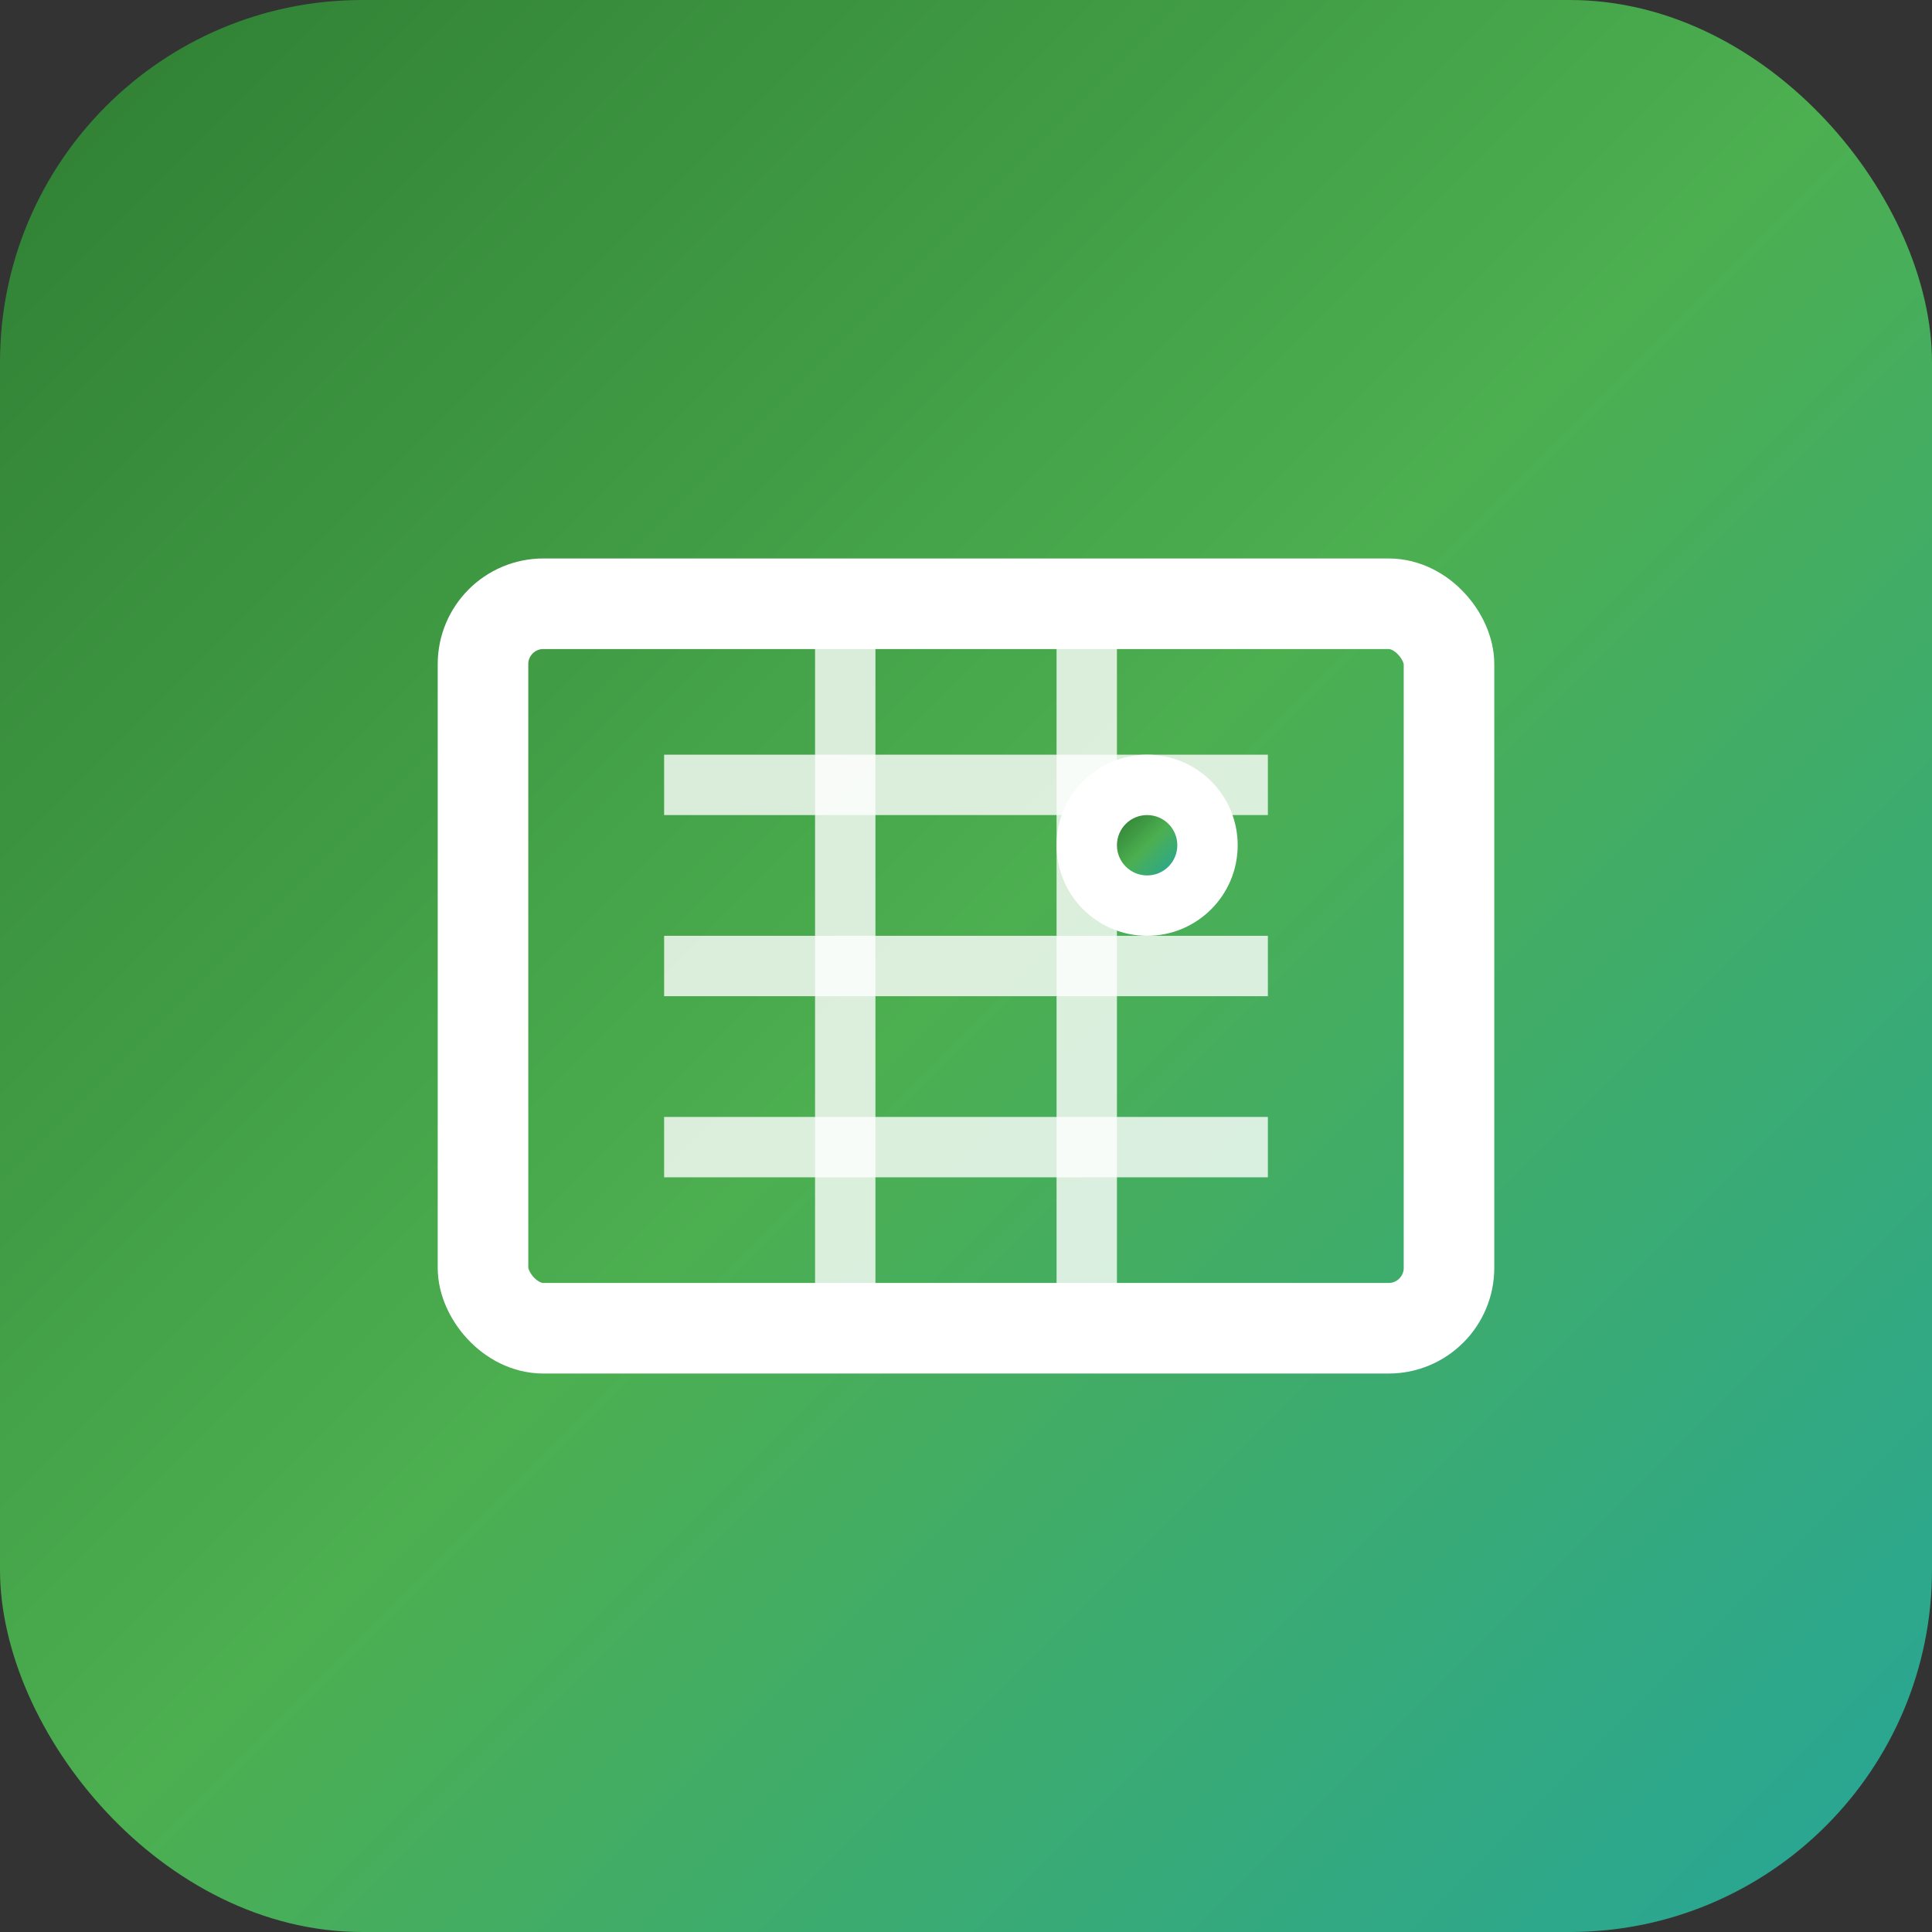 <svg width="32" height="32" viewBox="0 0 32 32" xmlns="http://www.w3.org/2000/svg">
  <rect x="0" y="0" width="32" height="32" fill="#333333" stroke="none"/>
  <defs>
    <linearGradient id="faviconGradient" x1="0%" y1="0%" x2="100%" y2="100%">
      <stop offset="0%" style="stop-color:#2E7D32;stop-opacity:1" />
      <stop offset="50%" style="stop-color:#4CAF50;stop-opacity:1" />
      <stop offset="100%" style="stop-color:#26A69A;stop-opacity:1" />
    </linearGradient>
  </defs>
  
  <!-- Background -->
  <rect width="32" height="32" rx="6" fill="url(#faviconGradient)"/>
  
  <!-- GIS Map Icon -->
  <g transform="translate(16,16)">
    <!-- Map outline -->
    <rect x="-8" y="-6" width="16" height="12" 
          fill="none" 
          stroke="white" 
          stroke-width="1.5" 
          rx="1"/>
    
    <!-- Map grid -->
    <line x1="-5" y1="-3" x2="5" y2="-3" stroke="white" stroke-width="1" opacity="0.8"/>
    <line x1="-5" y1="0" x2="5" y2="0" stroke="white" stroke-width="1" opacity="0.8"/>
    <line x1="-5" y1="3" x2="5" y2="3" stroke="white" stroke-width="1" opacity="0.8"/>
    
    <line x1="-2" y1="-6" x2="-2" y2="6" stroke="white" stroke-width="1" opacity="0.8"/>
    <line x1="2" y1="-6" x2="2" y2="6" stroke="white" stroke-width="1" opacity="0.8"/>
    
    <!-- Location pin -->
    <circle cx="3" cy="-2" r="1.5" fill="white"/>
    <circle cx="3" cy="-2" r="0.5" fill="url(#faviconGradient)"/>
  </g>
</svg>